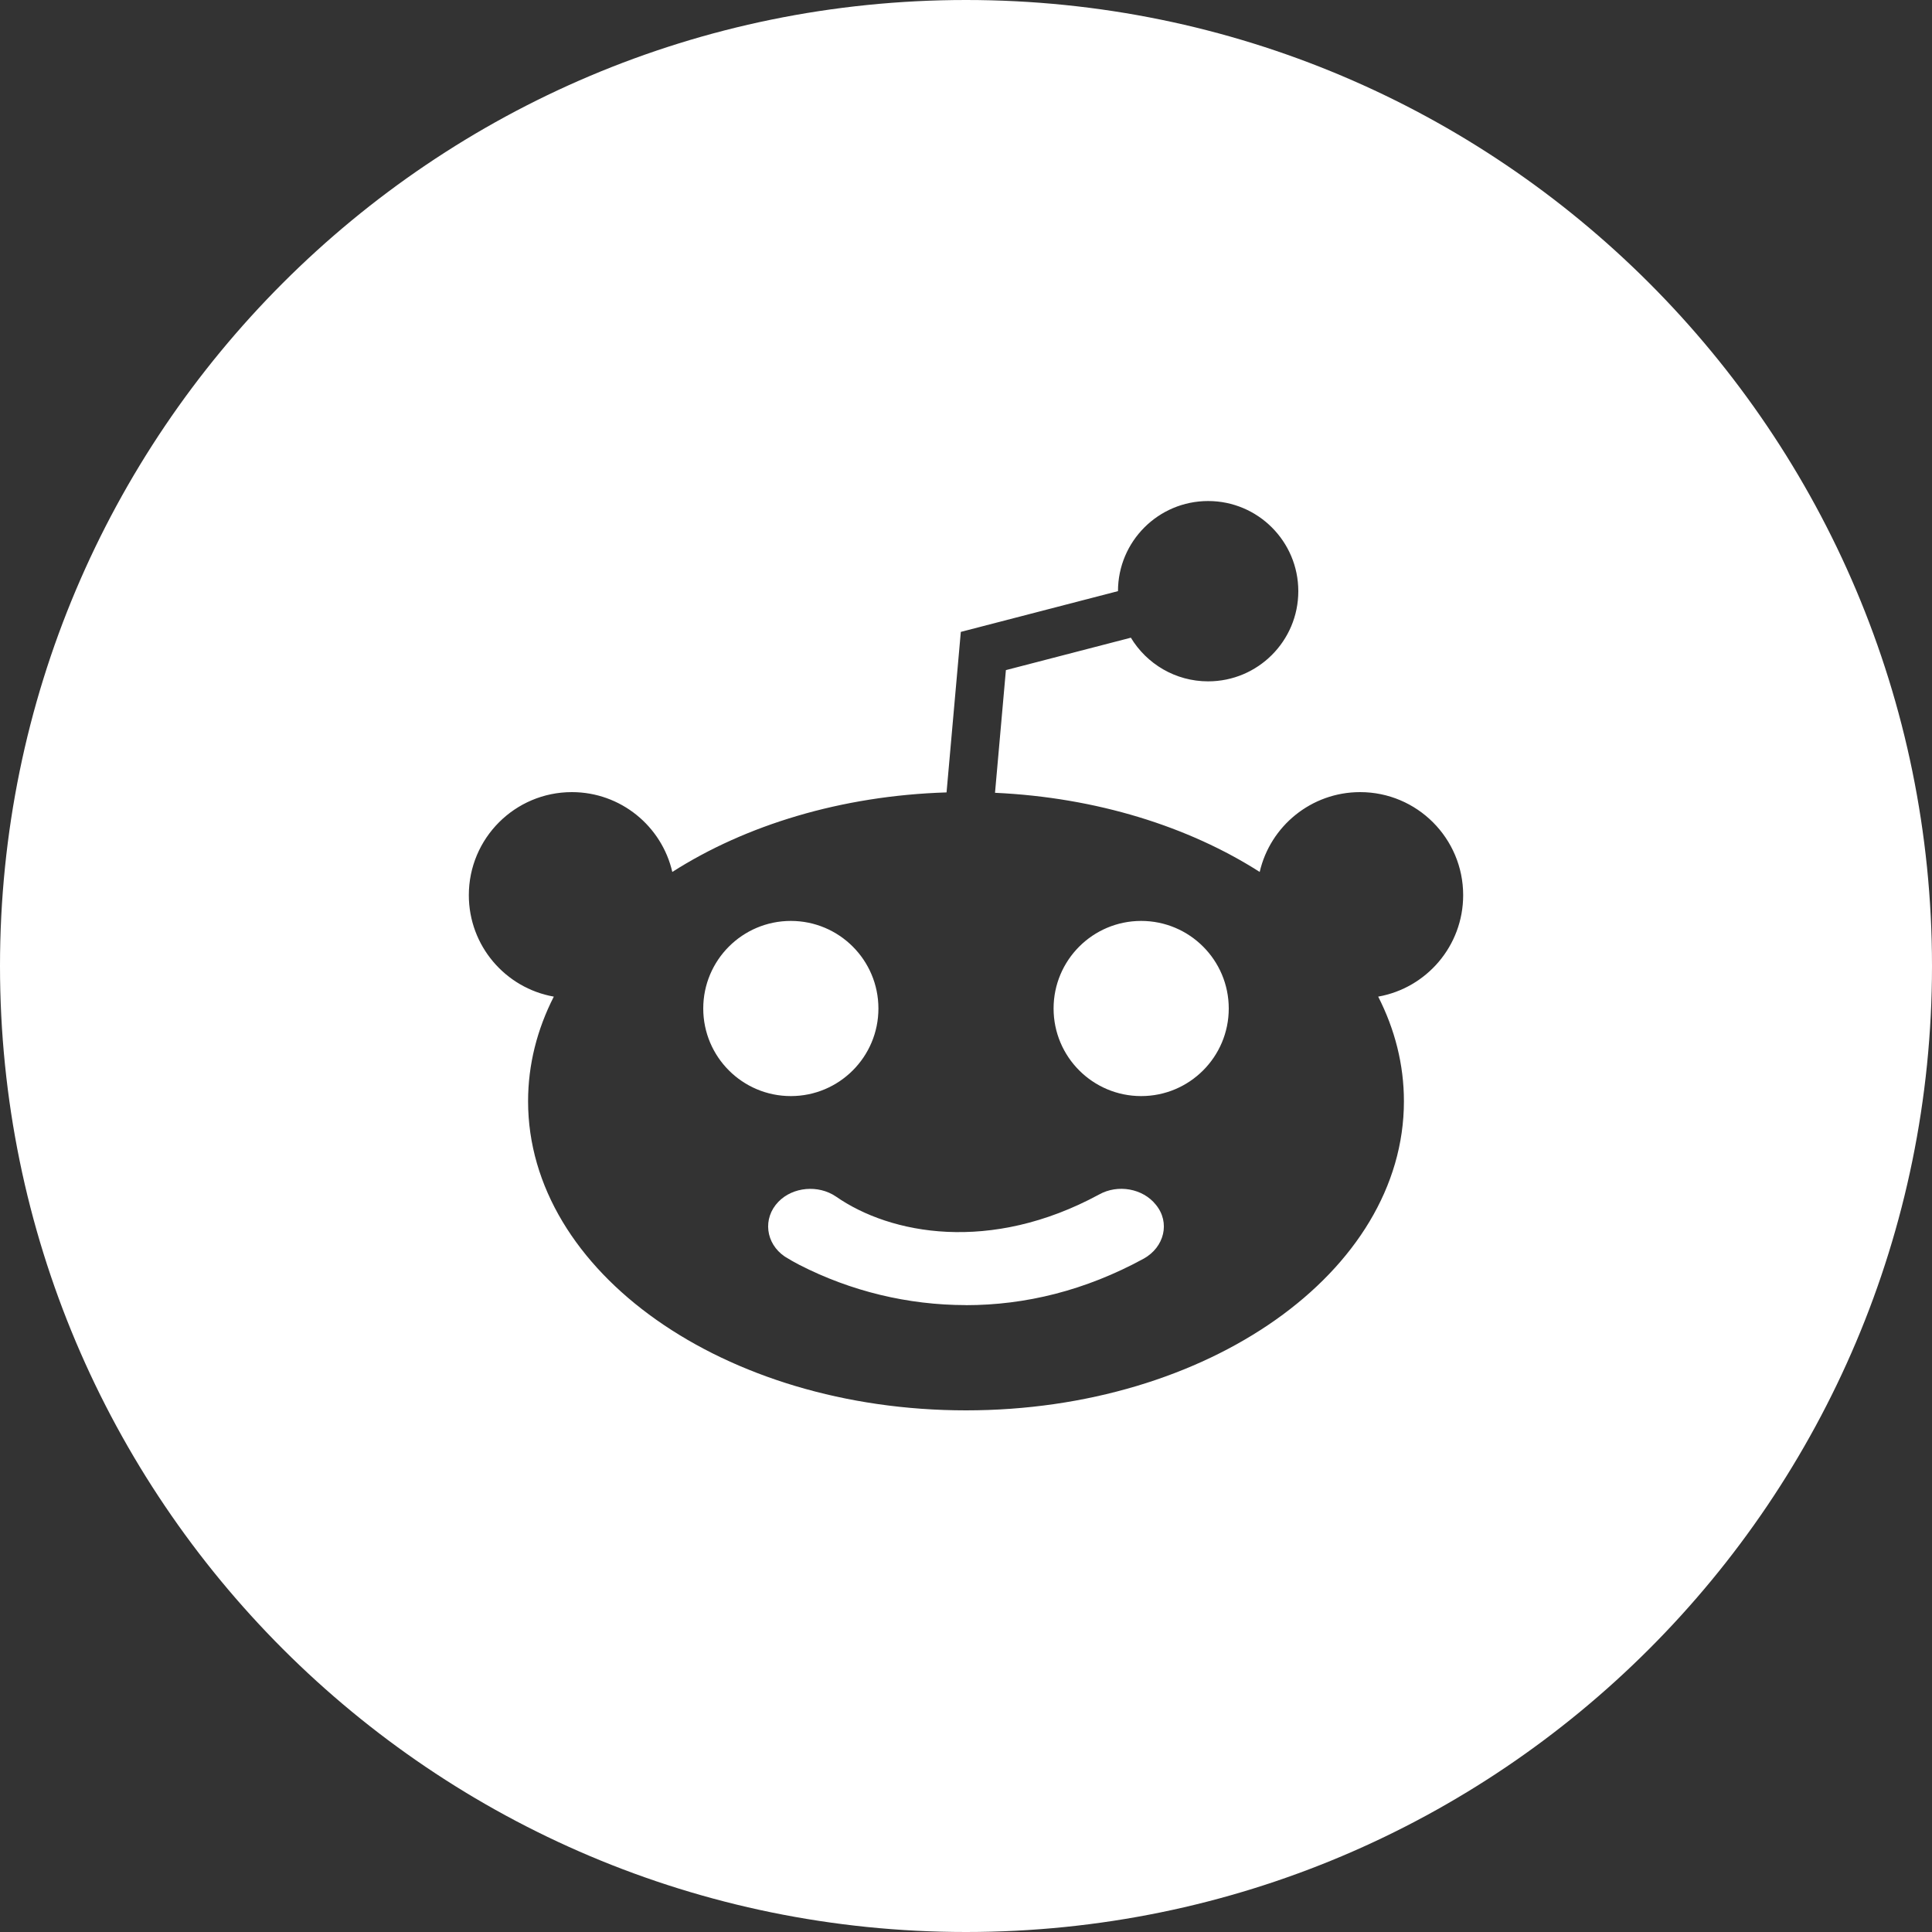 <?xml version="1.0" encoding="UTF-8"?>
<svg width="60px" height="60px" viewBox="0 0 60 60" version="1.1" xmlns="http://www.w3.org/2000/svg" xmlns:xlink="http://www.w3.org/1999/xlink">
    <rect x="0" y="0" width="60" height="60" fill="#333333" stroke="none"/>
    <!-- Generator: Sketch 47.1 (45422) - http://www.bohemiancoding.com/sketch -->
    <title>icon/60/Reddit</title>
    <desc>Created with Sketch.</desc>
    <defs></defs>
    <g id="Assets" stroke="none" stroke-width="1" fill="none" fill-rule="evenodd">
        <g id="icon/60/Reddit" fill="#FFF">
            <path d="M35.12,19.804 C35.61,20.616 36.502,21.16 37.52,21.16 C39.066,21.16 40.32,19.906 40.32,18.36 C40.32,16.814 39.066,15.56 37.52,15.56 C35.974,15.56 34.721,16.812 34.72,18.358 L29.839,19.624 L29.396,24.609 C26.124,24.71 23.152,25.627 20.879,27.079 C20.552,25.659 19.279,24.6 17.76,24.6 C15.993,24.6 14.56,26.033 14.56,27.8 C14.56,29.376 15.699,30.686 17.199,30.951 C16.682,31.966 16.4,33.06 16.4,34.2 C16.4,39.502 22.49,43.8 30,43.8 C37.51,43.8 43.6,39.502 43.6,34.2 C43.6,33.06 43.318,31.966 42.801,30.951 C44.301,30.686 45.44,29.376 45.44,27.8 C45.44,26.033 44.007,24.6 42.24,24.6 C40.721,24.6 39.448,25.659 39.121,27.079 C36.917,25.671 34.055,24.766 30.901,24.621 L31.239,20.811 L35.12,19.804 Z M30,60 C13.431,60 0,46.569 0,30 C0,13.431 13.431,0 30,0 C46.569,0 60,13.431 60,30 C60,46.569 46.569,60 30,60 Z M29.997,40.533 L29.997,40.531 C28.197,40.53 26.424,40.101 24.822,39.28 C24.669,39.201 24.519,39.115 24.373,39.024 C23.774,38.619 23.678,37.835 24.173,37.323 C24.622,36.858 25.413,36.787 25.962,37.16 C27.654,38.338 30.758,38.926 34.134,37.096 C34.715,36.771 35.491,36.907 35.894,37.411 C36.352,37.965 36.158,38.733 35.52,39.088 C33.702,40.08 31.842,40.533 29.997,40.533 L29.997,40.533 Z M24.56,34.04 C23.058,34.04 21.84,32.822 21.84,31.32 C21.84,29.818 23.058,28.6 24.56,28.6 C26.062,28.6 27.28,29.818 27.28,31.32 C27.28,32.822 26.062,34.04 24.56,34.04 Z M35.44,34.04 C33.938,34.04 32.72,32.822 32.72,31.32 C32.72,29.818 33.938,28.6 35.44,28.6 C36.942,28.6 38.16,29.818 38.16,31.32 C38.16,32.822 36.942,34.04 35.44,34.04 Z" id="Combined-Shape"></path>
        </g>
    </g>
</svg>
